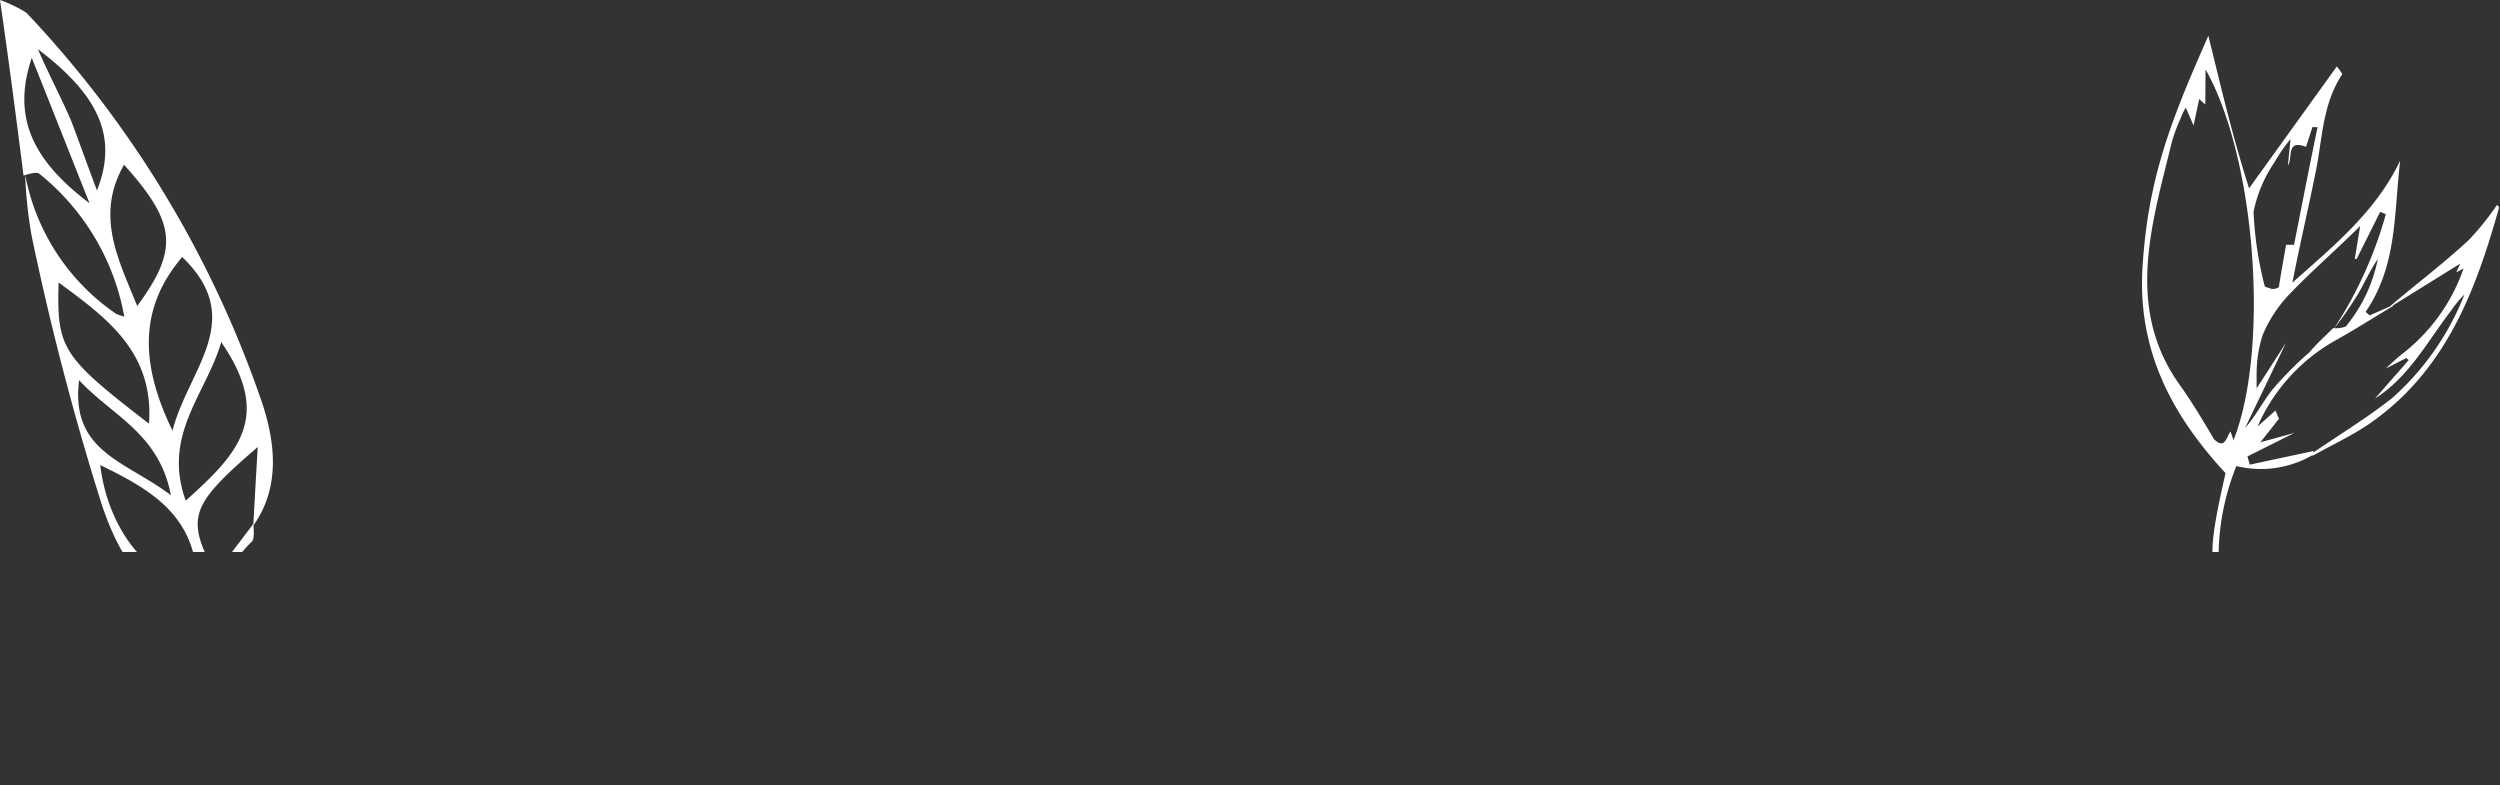 <svg id="Capa_1" data-name="Capa 1" xmlns="http://www.w3.org/2000/svg" xmlns:xlink="http://www.w3.org/1999/xlink" viewBox="0 0 106.21 33.36"><rect x="0" y="0" width="106.21" height="33.36" fill="#333333" stroke="none"/><defs><style>.cls-1{fill:none;}.cls-2{clip-path:url(#clip-path);}.cls-3{fill:#fff;}</style><clipPath id="clip-path" transform="translate(-0.45)"><rect class="cls-1" width="106.66" height="23.45"/></clipPath></defs><title>marketicons</title><g class="cls-2"><path class="cls-3" d="M98.72,19.32a4.38,4.38,0,0,1-3.26.48,10.36,10.36,0,0,0-.71,4.86c-.47-.83-.41-1.66.25-4.56-2.3-2.48-3.73-5.22-3.53-8.7.23-3.89,1.27-6.41,2.8-9.88.29,1.17.55,2.26.83,3.34S95.68,7,96,8l3.73-5.18c.18.25.24.32.23.33-.84,1.26-.84,2.71-1.12,4.1-.31,1.56-.68,3.11-1,4.76,1.73-1.55,3.54-3,4.58-5.19-.27,2.22-.11,4.45-1.47,6.43l.17.15,1-.44V13c-.81.48-1.62,1-2.41,1.44a7.73,7.73,0,0,0-3.35,3.68l.76-.68.15.35-.79,1,1.45-.4-2,1,.1.35,2.71-.58ZM97.57,10.4h.34c.33-1.66.65-3.32,1-5h-.22l-.27.84c-.87-.34-.55.49-.77.79l.11-1.12a6.84,6.84,0,0,0-.69,1A5.71,5.71,0,0,0,96.19,9a15.18,15.18,0,0,0,.47,3.14c0,.06.16.08.25.12s.35,0,.36-.09C97.37,11.52,97.47,11,97.57,10.4Zm2,3.54a1.2,1.2,0,0,0,.54-.07A6.49,6.49,0,0,0,101.47,11c-.34.5-.58,1.06-.89,1.57a16.31,16.31,0,0,1-1,1.43,17.37,17.37,0,0,0,2.23-4.9L101.57,9l-1,2h-.08l.23-1.4c-1,1-2.11,1.95-3.1,3a5.72,5.72,0,0,0-1.05,1.65,5.53,5.53,0,0,0-.25,1.56v.69l1.25-1.94h0l-1.74,3.62c.46-.51.76-1.13,1.18-1.65a15.41,15.41,0,0,1,1.56-1.57C98.88,14.59,99.24,14.27,99.57,13.94Zm-5.43-9.5-.26-.23-.24,1.12-.33-.76a2.77,2.77,0,0,0-.22.46,7,7,0,0,0-.37,1c-.86,3.52-2,7.06.34,10.33.52.73,1,1.53,1.45,2.3.47.45.52-.08.7-.33l.13.37c1.54-3.91.94-12-1.19-15.75Z" transform="translate(-0.45)"/><path class="cls-3" d="M102,13c1.11-.94,2.25-1.8,3.33-2.8a11.51,11.51,0,0,0,1.2-1.49s.1.08.09.11c-1,3.56-2.27,6.93-5.49,9.17-.77.53-1.63.92-2.44,1.38l0-.12c1.13-.77,2.31-1.49,3.39-2.34a11.5,11.5,0,0,0,3.07-4.4,4.75,4.75,0,0,0-.57.69c-1,1.3-1.78,2.81-3.23,3.73l1.43-1.63-.1-.09-.88.45c.23-.21.46-.43.7-.62a7.79,7.79,0,0,0,2.61-3.63l-.31.16.17-.37L102.07,13Z" transform="translate(-0.45)"/><path class="cls-3" d="M5.38,13.33a2.06,2.06,0,0,0,.35.12,10.06,10.06,0,0,0-3.6-6.06c-.11-.11-.45,0-.68.07C1.15,5.08.84,2.7.45,0A5.78,5.78,0,0,1,1.57.54a45.47,45.47,0,0,1,10,16.53c.58,1.73.8,3.63-.36,5.26.06-1.08.12-2.16.19-3.34-2.91,2.51-3.06,3-1.8,5.39l1.62-2.13c0,.26.06.63-.08.77-1.89,1.8-1,3.72-.11,5.71.7,1.46,1.31,3,2,4.47l-.42.16L9.29,25.49c-2.46-.1-3.55-1.25-4.5-4A117.59,117.59,0,0,1,1.79,10a18.65,18.65,0,0,1-.27-2.58A9.21,9.21,0,0,0,5.38,13.33Zm2.39,5c.66-2.64,3.2-4.74.42-7.41-1.85,2.17-1.78,4.55-.42,7.36Zm2.07-3.76c-.66,2.2-2.5,3.92-1.5,6.7,2.23-2,3.71-3.55,1.5-6.75ZM2.94,12c-.08,2.81.13,3.14,3.84,6C7,14.93,4.93,13.47,2.94,12Zm1.77,7.78c.35,2.82,2.17,5,4.13,5C8.77,21.88,6.83,20.79,4.71,19.76ZM6.28,13c1.77-2.41,1.66-3.53-.56-6C4.49,9.15,5.47,11,6.28,13ZM3.81,16.15c-.38,3.06,2,3.44,3.9,4.89C7.21,18.4,5.21,17.67,3.81,16.15Zm.45-7.5C3.32,6.29,2.57,4.38,1.8,2.46.94,5,1.86,6.83,4.26,8.64Zm-.78-3.5c.38,1,.69,1.89,1.09,2.94.88-2.22.14-4-2.51-6C2.57,3.26,3.08,4.21,3.48,5.15Z" transform="translate(-0.45)"/></g></svg>